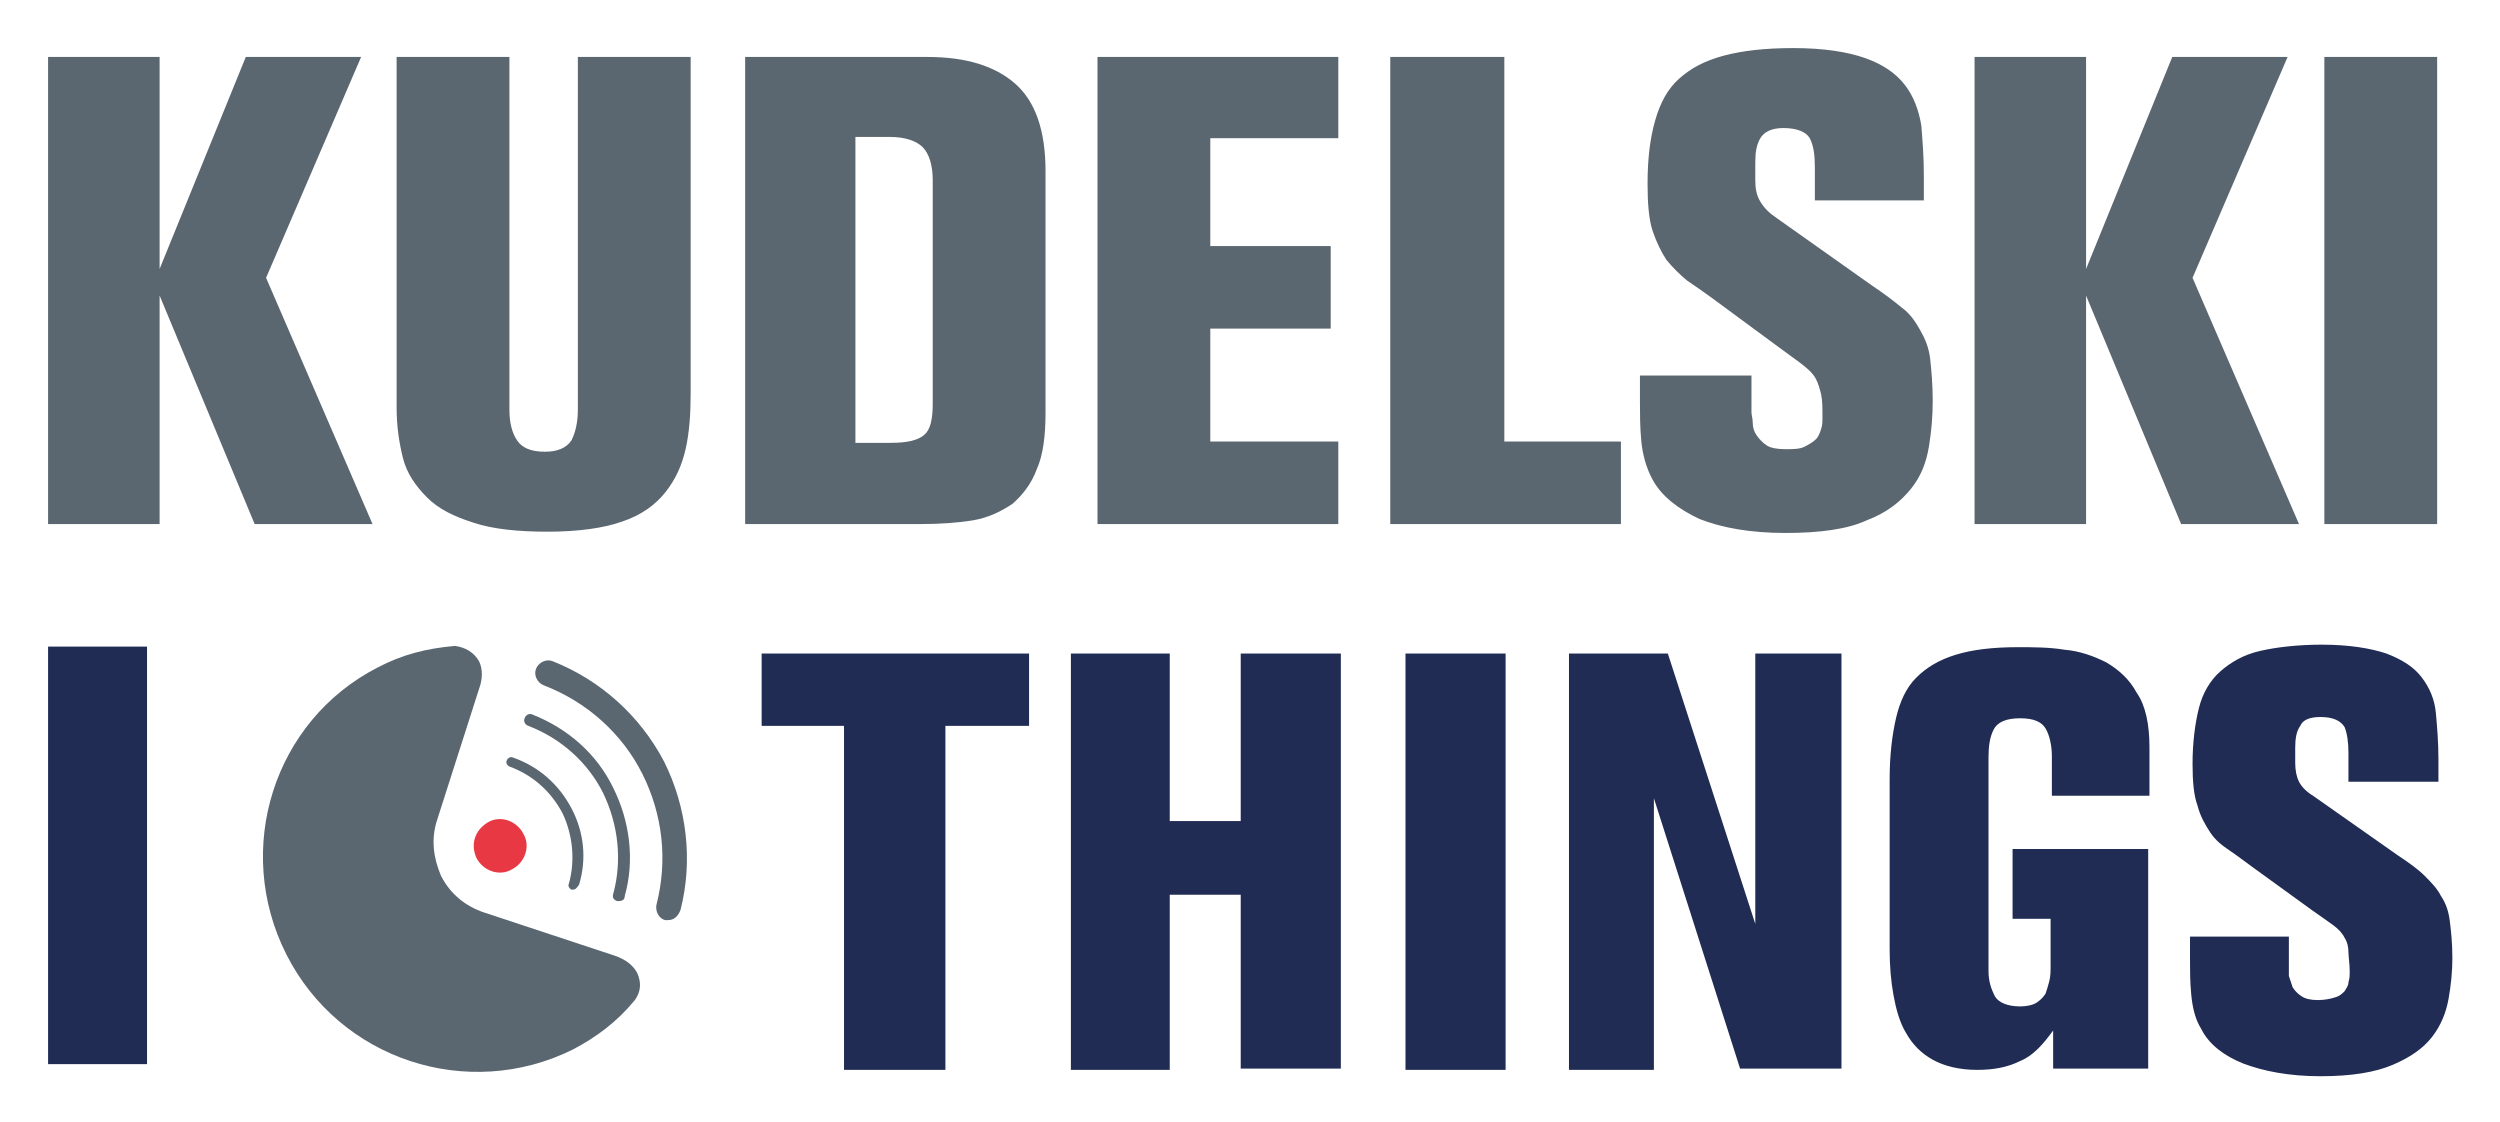 <svg xmlns="http://www.w3.org/2000/svg" role="img" viewBox="-19.92 -19.92 1035.84 464.84"><title>Kudelski IoT (member) logo</title><path fill="#5B6770" d="M178.544 254.02c1.576 3.156 1.576 7.363 0 11.57l-17.329 54.171c-2.626 7.889-1.575 15.778 1.575 23.141 3.676 7.363 9.978 12.622 17.855 15.251l54.089 17.882c4.726 1.578 7.877 4.207 9.452 7.363 1.576 3.681 1.576 7.363-1.05 11.044-7.352 8.941-15.754 15.252-25.731 20.511-43.587 21.563-96.625 4.208-118.681-39.444-22.056-43.652-5.251-96.77 37.81-118.859 9.977-5.26 19.955-7.889 32.033-8.941 4.201.526 7.877 2.63 9.977 6.311z"/><path fill="#E73843" d="M177.492 335.542c2.625 5.26 9.452 7.889 14.703 4.734 5.252-2.63 7.878-9.467 4.727-14.726-2.626-5.259-9.453-7.889-14.704-4.734-5.251 3.156-7.352 8.941-4.726 14.726z"/><path fill="#5B6770" d="M236.311 353.423h-.525c-1.576-.526-2.101-1.577-1.576-3.155 3.676-13.674 2.101-28.4-4.201-41.548-6.301-12.623-17.329-22.615-30.983-27.874-1.575-.526-2.1-2.104-1.575-3.156.525-1.578 2.1-2.104 3.151-1.578 14.703 5.785 26.782 16.304 33.608 30.504 6.827 13.674 8.928 29.978 4.727 44.704 0 1.577-1.051 2.103-2.626 2.103z"/><path fill="#5B6770" d="M217.404 348.688h-.525c-1.051-.526-1.576-1.578-1.051-2.63 2.626-9.467 1.576-19.985-2.625-28.926-4.727-8.941-12.079-15.778-22.056-19.459-1.05-.526-1.575-1.578-1.05-2.63.525-1.052 1.575-1.577 2.625-1.052 10.503 3.682 18.905 11.045 24.157 21.037 5.251 9.993 6.301 21.038 3.15 31.556-1.05 1.578-1.575 2.104-2.625 2.104zm39.387 12.623h-1.051c-2.625-.526-4.201-3.682-3.676-6.311 4.727-18.408 2.626-37.341-5.776-54.171-8.402-16.829-23.106-29.978-40.961-36.815-2.625-1.051-4.201-4.207-3.15-6.837 1.05-2.629 4.201-4.207 6.826-3.155 19.956 7.889 36.235 22.615 46.212 41.548 9.453 18.933 12.078 41.022 6.827 61.533-1.05 2.63-2.626 4.208-5.251 4.208zM134.435 197.222L90.323 95.193 129.708 3.681H81.921L46.212 91.511V3.681H0V197.222h46.212v-94.666l39.385 94.666h48.838zm9.977-193.541V148.837c0 7.889 1.05 14.726 2.626 21.037 1.575 6.311 5.251 11.57 9.977 16.304 4.727 4.733 11.028 7.889 19.43 10.518 7.878 2.63 18.38 3.682 30.458 3.682 13.129 0 23.631-1.578 30.983-4.208 7.877-2.629 13.654-6.837 17.855-12.096 4.201-5.259 6.827-11.044 8.402-17.881 1.575-6.838 2.101-14.726 2.101-23.141V3.681h-46.737V149.889c0 5.259-1.051 9.466-2.626 12.622-2.101 3.156-5.777 4.733-11.028 4.733-5.776 0-9.452-1.577-11.553-4.733-2.1-3.156-3.151-7.363-3.151-12.622V3.681h-46.737zm144.412 0V197.222h72.469c8.402 0 15.754-.526 22.056-1.578 6.301-1.051 11.553-3.681 16.279-6.837 4.201-3.681 7.877-8.414 9.978-14.2 2.625-5.785 3.676-13.674 3.676-23.666V51.015c0-16.83-4.202-28.926-12.604-36.289-8.402-7.363-20.48-11.044-36.234-11.044h-75.62zm45.687 33.133h14.179c6.302 0 11.028 1.578 13.653 4.207 2.626 2.63 4.202 7.363 4.202 13.674v92.563c0 6.837-1.051 11.045-3.676 13.148-2.626 2.104-6.827 3.156-13.654 3.156h-14.704V36.815zM534.588 197.222v-34.185h-53.039V116.23h49.888V82.044h-49.888V37.341h53.039V3.681h-99.776V197.222h99.776zm117.105 0v-34.185h-48.312V3.681h-47.263V197.222h95.575zM777.2 63.111v-9.993c0-7.889-.525-14.726-1.05-21.037-1.05-6.311-3.151-12.096-6.827-16.83-3.676-4.733-8.927-8.415-16.279-11.044C745.692 1.578 735.715 0 723.111 0c-11.553 0-21.005 1.052-28.882 3.156-7.877 2.104-13.654 5.259-18.38 9.467-4.726 4.207-7.877 9.993-9.977 17.356-2.101 7.363-3.151 15.778-3.151 26.296 0 7.889.525 14.726 2.1 19.459 1.576 4.733 3.676 8.941 5.777 12.096 2.626 3.155 5.251 5.785 8.402 8.415 3.151 2.104 6.827 4.734 10.503 7.363l27.832 20.511c4.201 3.156 7.352 5.26 9.977 7.363 2.626 2.104 4.202 3.682 5.252 5.786 1.05 2.103 1.575 4.207 2.1 6.311.525 2.629.526 5.259.526 9.466 0 1.578-.001 3.156-.526 4.734-.525 1.577-1.05 3.155-2.1 4.207s-2.626 2.104-4.726 3.156c-2.101 1.052-4.727 1.052-7.877 1.052-3.676 0-6.302-.526-7.877-1.578-1.576-1.052-3.151-2.63-4.201-4.208-1.051-1.577-1.576-3.155-1.576-5.259 0-1.578-.525-3.155-.525-4.207v-15.252H659.57v11.57c0 4.208 0 9.467.525 15.252s2.101 11.57 4.726 16.304c3.676 6.837 10.503 12.096 19.43 16.303 9.453 3.682 21.006 5.786 35.71 5.786 14.178 0 25.731-1.578 33.608-5.26 8.402-3.155 14.179-7.889 18.38-13.148 4.201-5.259 6.302-11.044 7.352-17.355 1.05-6.311 1.575-12.623 1.575-18.934 0-6.837-.525-12.622-1.05-17.355-.525-4.734-2.101-8.415-4.201-12.096-2.101-3.682-4.201-6.838-7.877-9.467-3.151-2.63-7.352-5.785-12.078-8.941L716.285 70.474c-3.151-2.104-5.252-4.207-6.827-6.837-1.575-2.63-2.101-5.259-2.101-8.941v-7.363c0-4.207.526-7.363 2.101-9.993 1.575-2.63 4.726-4.207 9.452-4.207 5.777 0 9.453 1.578 11.028 4.207 1.576 3.156 2.101 6.837 2.101 12.096v13.674H777.2zM932.64 197.222L888.529 95.193l39.385-91.511h-47.787L844.418 91.511V3.681h-46.212V197.222h46.212v-94.666l39.385 94.666h48.837zM989.88 3.681h-46.737V197.222h46.737V3.681z"/><path fill="#212C55" d="M990.408 303.986v-9.467c0-6.837-.525-13.148-1.05-18.933-.525-5.786-2.626-10.519-5.776-14.726-3.151-4.208-7.878-7.363-14.704-9.993-6.302-2.104-15.229-3.681-26.782-3.681-9.978 0-18.905 1.051-25.732 2.629-6.827 1.578-12.078 4.733-16.279 8.415-4.201 3.681-7.352 8.941-8.927 15.252-1.576 6.311-2.626 14.2-2.626 23.141 0 7.363.525 13.148 2.101 17.355 1.05 4.207 3.15 7.889 5.251 11.045 2.1 3.155 4.726 5.259 7.877 7.362 3.151 2.104 5.776 4.208 9.452 6.838l24.682 17.881c3.676 2.63 6.827 4.733 8.927 6.311 2.101 1.578 3.676 3.156 4.726 5.259 1.05 1.578 1.576 3.682 1.576 5.786 0 2.103.525 4.733.525 8.414 0 1.052 0 2.63-.525 4.208 0 1.578-1.051 2.629-1.576 3.681-1.05 1.052-2.1 2.104-4.201 2.63-1.575.526-4.201 1.052-6.827 1.052-3.15 0-5.251-.526-6.826-1.578-1.576-1.052-2.626-2.104-3.676-3.682-.525-1.577-1.051-3.155-1.576-4.733v-16.304h-40.96v10.519c0 3.681 0 8.415.525 13.674s1.575 9.993 4.201 14.2c3.151 6.311 9.452 11.044 17.329 14.2 8.403 3.156 18.905 5.259 32.034 5.259 12.603 0 22.58-1.578 29.932-4.733 7.352-3.156 12.604-6.837 16.28-11.57 3.676-4.734 5.776-9.993 6.826-15.778 1.051-5.785 1.576-11.571 1.576-16.83 0-6.311-.525-11.044-1.051-15.252-.525-4.207-1.575-7.363-3.675-10.518-1.576-3.156-4.202-5.785-6.827-8.415-2.626-2.63-6.302-5.259-11.028-8.415l-35.184-24.718c-2.626-1.578-4.726-3.682-5.777-5.785-1.05-2.104-1.575-4.734-1.575-7.889v-6.311c0-3.682.525-6.838 2.1-8.941 1.051-2.63 4.202-3.682 8.403-3.682 5.251 0 8.402 1.578 9.977 4.208 1.05 2.629 1.576 6.311 1.576 10.518v12.097h37.284zM870.152 423.371V331.86h-56.189v28.925h15.754v19.46c0 2.103 0 4.207-.525 6.311s-1.051 3.681-1.576 5.259c-1.05 1.578-2.1 2.63-3.676 3.682-1.575 1.051-4.201 1.577-6.826 1.577-5.252 0-8.928-1.577-10.503-4.207-1.575-3.156-2.626-6.311-2.626-10.519v-88.355c0-4.733.525-8.415 2.101-11.57 1.575-3.156 5.251-4.734 11.028-4.734 5.776 0 8.927 1.578 10.502 4.208 1.576 2.629 2.626 6.837 2.626 11.57v16.304h40.435v-19.985c0-9.467-1.575-17.356-5.251-22.615-3.151-5.785-7.352-9.467-12.603-12.622-5.252-2.63-11.028-4.734-17.33-5.26-6.301-1.052-13.128-1.052-19.43-1.052-10.502 0-18.905 1.052-25.731 3.156-6.827 2.104-12.078 5.259-16.28 9.467-4.201 4.207-6.826 9.992-8.402 16.829-1.575 6.837-2.625 15.252-2.625 25.245v70.474c0 6.837.525 13.148 1.575 18.933 1.05 5.785 2.626 11.57 5.251 15.778 2.626 4.733 6.302 8.415 11.028 11.044 4.726 2.63 11.028 4.208 18.38 4.208 6.827 0 12.603-1.052 17.855-3.682 5.251-2.104 9.452-6.837 13.653-12.622v15.778h39.385v.526zm-127.082 0V250.867h-35.71v112.022l-36.234-112.022h-40.961v172.504h35.185V310.823l35.709 112.022h42.011v.526zM603.909 250.867h-41.486v172.504h41.486V250.867zm-68.268 172.504V250.867h-41.486v69.422h-29.407v-69.422h-40.961v172.504h40.961v-72.578h29.407v72.052h41.486v.526zM406.458 280.845v-29.978H295.654v29.978h34.134v142.526h42.011V280.845h34.659zM41 248H0v173h41V248z"/></svg>